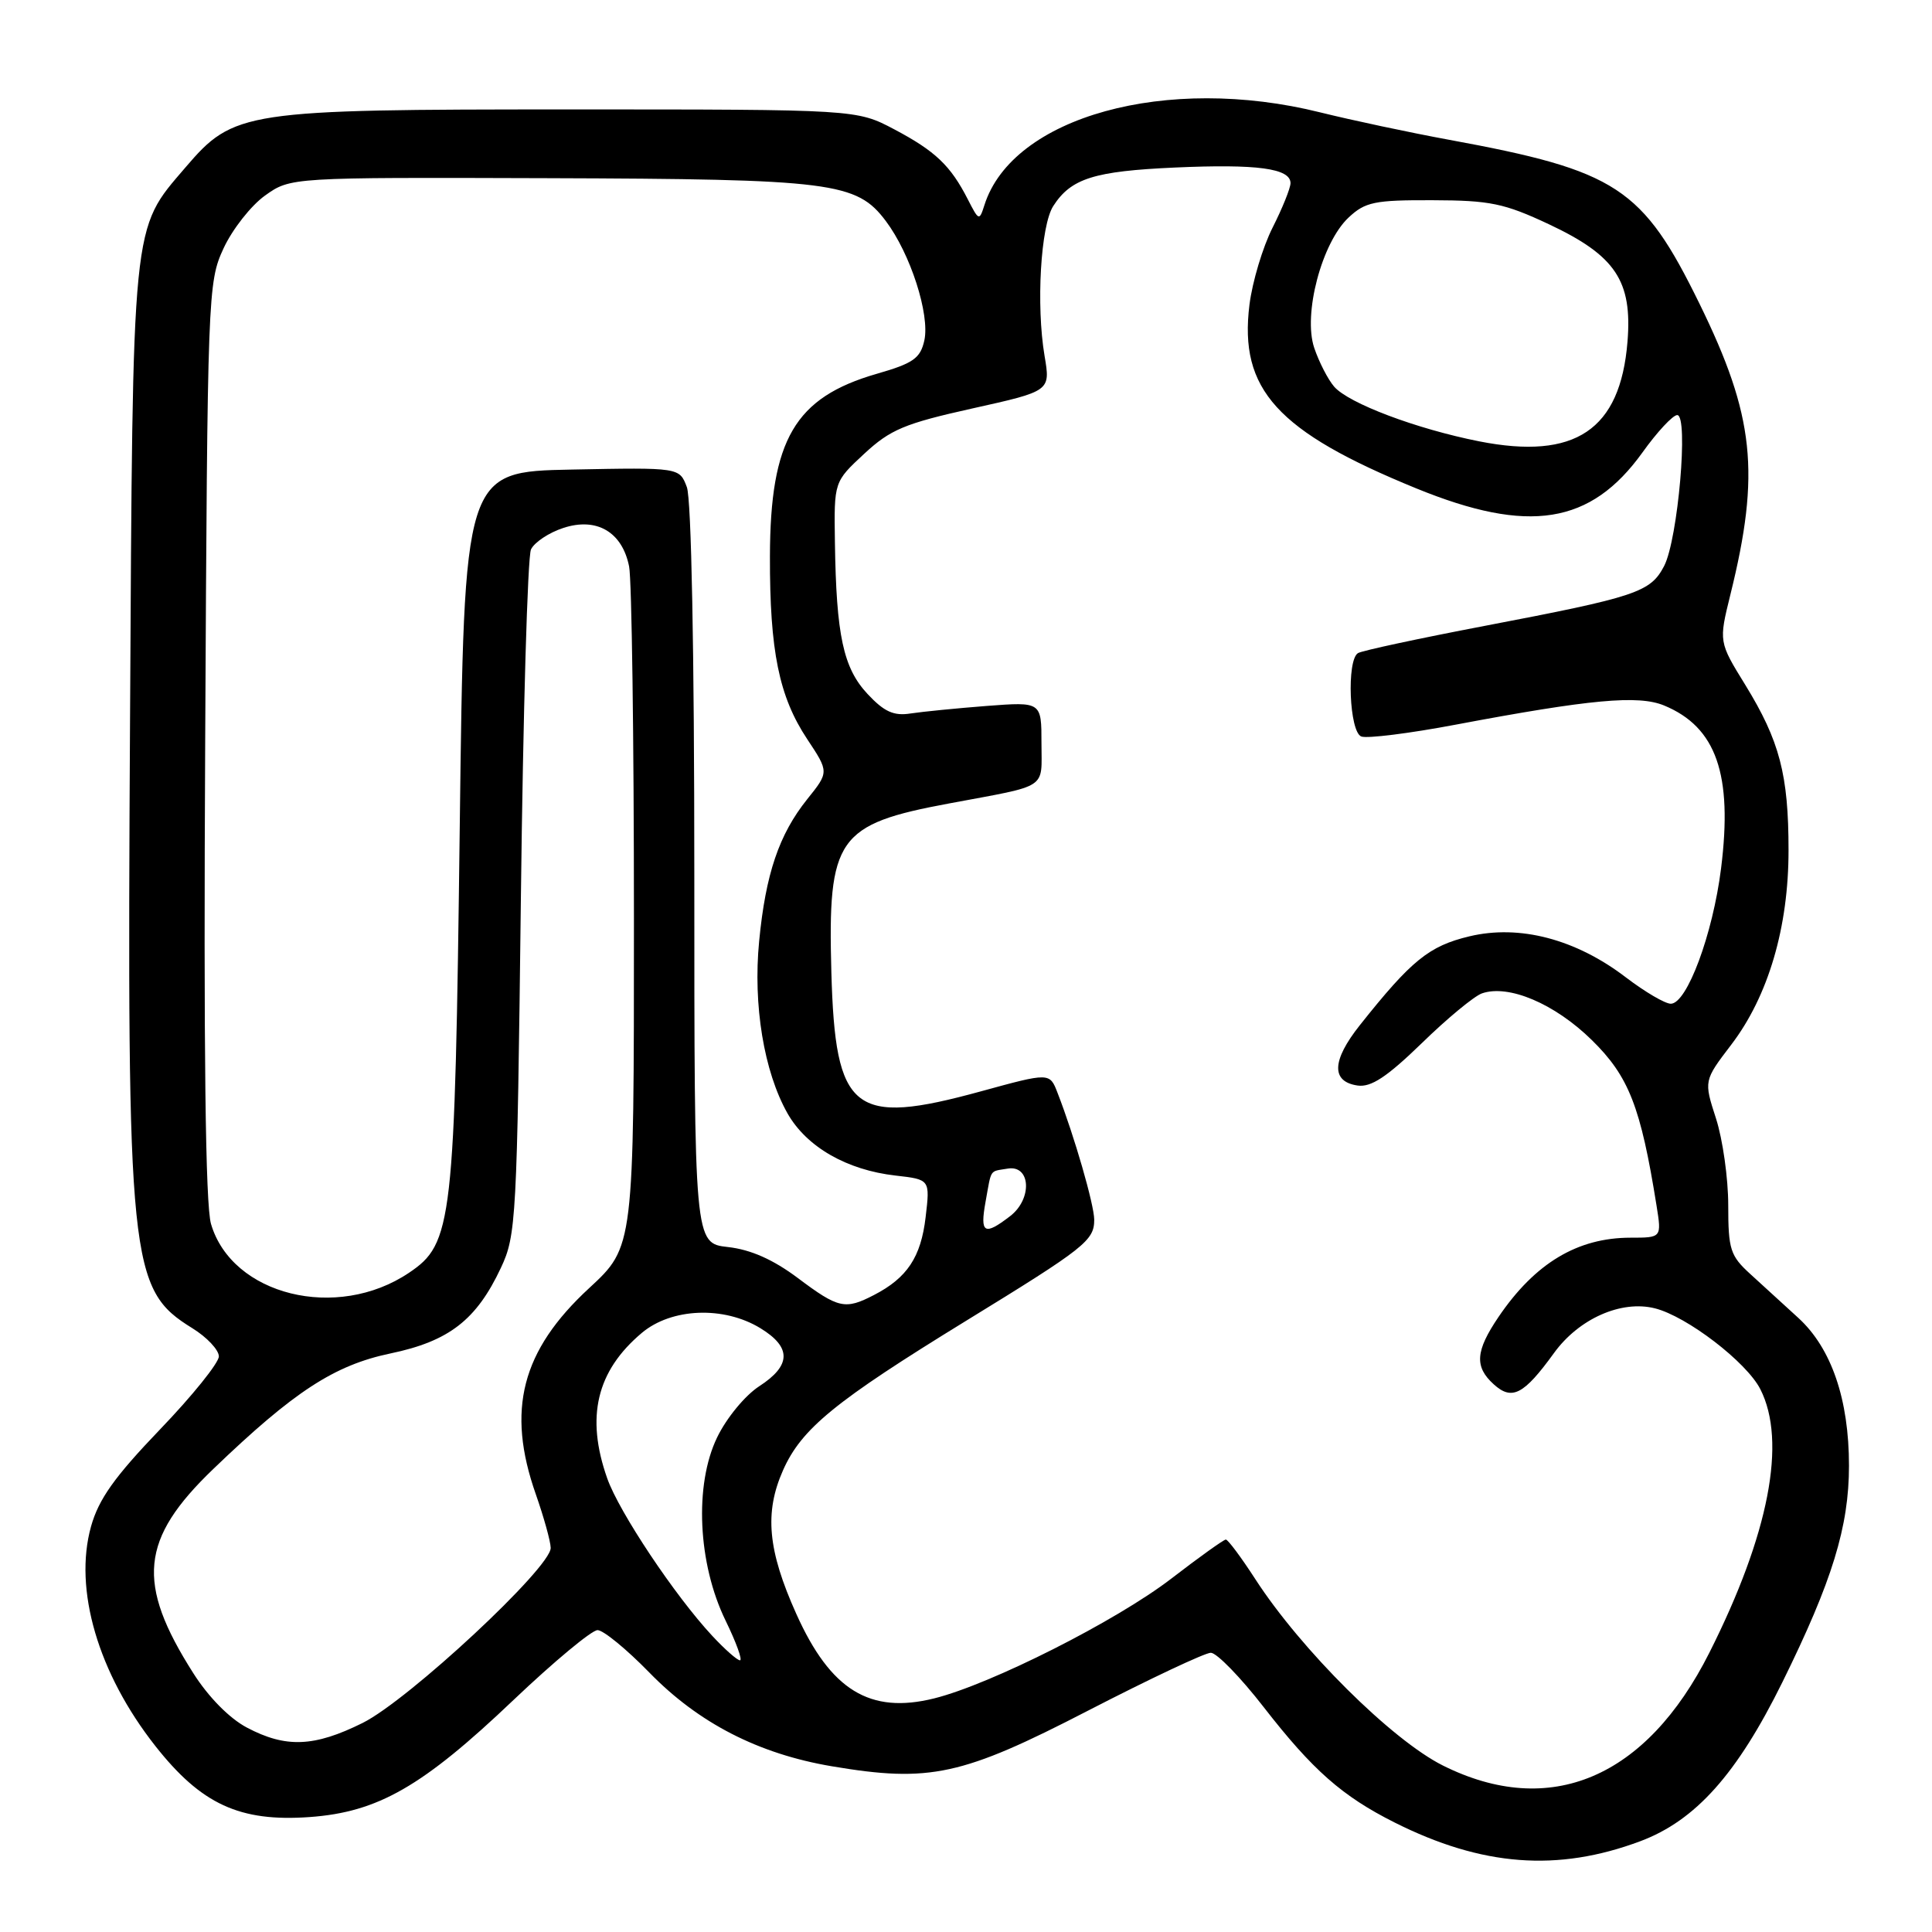 <?xml version="1.0" encoding="UTF-8" standalone="no"?>
<!DOCTYPE svg PUBLIC "-//W3C//DTD SVG 1.1//EN" "http://www.w3.org/Graphics/SVG/1.1/DTD/svg11.dtd" >
<svg xmlns="http://www.w3.org/2000/svg" xmlns:xlink="http://www.w3.org/1999/xlink" version="1.1" viewBox="0 0 256 256">
 <g >
 <path fill="currentColor"
d=" M 217.35 243.97 C 224.67 241.23 230.17 235.07 236.18 222.89 C 242.79 209.49 245.00 202.29 245.00 194.21 C 245.00 185.44 242.68 178.66 238.31 174.65 C 236.42 172.92 233.56 170.30 231.94 168.83 C 229.27 166.40 229.00 165.57 229.00 159.69 C 229.00 156.14 228.27 150.97 227.38 148.21 C 225.76 143.20 225.76 143.20 229.39 138.44 C 234.31 132.00 237.00 122.86 236.99 112.64 C 236.99 102.65 235.81 98.17 231.27 90.77 C 227.74 85.05 227.74 85.05 229.29 78.77 C 233.28 62.65 232.47 55.10 225.20 40.26 C 217.64 24.83 214.26 22.61 192.00 18.52 C 186.78 17.56 179.09 15.92 174.93 14.89 C 154.59 9.82 134.16 15.46 130.44 27.18 C 129.77 29.29 129.70 29.27 128.25 26.43 C 125.95 21.93 123.94 20.02 118.50 17.14 C 113.50 14.50 113.50 14.50 75.50 14.50 C 32.24 14.50 30.99 14.69 24.56 22.20 C 17.41 30.55 17.60 28.68 17.23 95.50 C 16.82 167.61 17.15 170.84 25.48 175.99 C 27.41 177.18 29.00 178.87 29.00 179.73 C 29.00 180.58 25.49 184.95 21.19 189.42 C 15.17 195.70 13.08 198.63 12.06 202.27 C 9.74 210.59 12.99 221.71 20.58 231.35 C 26.67 239.08 31.76 241.43 41.02 240.77 C 50.08 240.12 55.98 236.74 68.05 225.25 C 73.41 220.16 78.41 216.00 79.18 216.00 C 79.94 216.00 83.03 218.53 86.03 221.61 C 92.56 228.32 100.51 232.40 110.22 234.04 C 123.20 236.23 127.47 235.30 144.17 226.67 C 152.35 222.45 159.67 219.00 160.44 219.00 C 161.22 219.00 164.38 222.25 167.46 226.22 C 173.95 234.57 177.85 238.00 184.77 241.48 C 196.37 247.31 206.39 248.07 217.35 243.97 Z  M 191.19 233.94 C 184.43 230.56 172.39 218.60 166.34 209.25 C 164.47 206.36 162.71 204.00 162.43 204.00 C 162.15 204.00 158.91 206.32 155.21 209.17 C 147.90 214.79 131.29 223.18 123.77 225.05 C 115.27 227.16 110.05 223.96 105.51 213.84 C 101.73 205.43 101.27 200.43 103.75 194.83 C 106.20 189.30 110.61 185.70 128.00 175.02 C 143.79 165.33 145.00 164.38 144.99 161.60 C 144.97 159.60 142.37 150.57 140.13 144.81 C 139.09 142.11 139.09 142.11 129.97 144.61 C 113.04 149.25 110.68 147.37 110.16 128.84 C 109.67 111.01 110.91 109.22 125.82 106.45 C 139.08 103.97 138.00 104.68 138.00 98.47 C 138.00 92.99 138.00 92.99 130.75 93.54 C 126.76 93.85 122.22 94.30 120.65 94.54 C 118.43 94.89 117.16 94.32 114.95 91.95 C 111.74 88.51 110.81 84.20 110.63 71.84 C 110.51 63.84 110.51 63.84 114.51 60.13 C 117.98 56.91 119.86 56.12 128.85 54.12 C 139.20 51.82 139.20 51.82 138.41 47.16 C 137.28 40.46 137.89 29.87 139.57 27.29 C 141.92 23.64 144.98 22.68 155.67 22.20 C 166.59 21.71 171.00 22.31 171.00 24.27 C 170.99 24.95 169.92 27.60 168.62 30.17 C 167.32 32.74 165.94 37.34 165.56 40.38 C 164.16 51.61 169.22 57.18 187.68 64.72 C 202.57 70.80 210.77 69.50 217.63 59.96 C 219.58 57.23 221.66 55.00 222.24 55.00 C 223.77 55.00 222.34 71.45 220.51 74.99 C 218.70 78.47 216.90 79.08 196.69 82.94 C 187.99 84.60 180.46 86.22 179.94 86.54 C 178.41 87.48 178.79 96.98 180.38 97.59 C 181.14 97.88 186.77 97.18 192.89 96.02 C 210.71 92.66 217.08 92.07 220.50 93.48 C 227.42 96.34 229.61 102.61 228.05 115.07 C 226.96 123.78 223.53 133.00 221.39 133.00 C 220.63 133.00 217.96 131.43 215.44 129.51 C 208.80 124.43 201.34 122.48 194.70 124.07 C 189.35 125.35 187.02 127.24 180.18 135.85 C 176.46 140.54 176.36 143.33 179.90 143.84 C 181.68 144.09 183.78 142.70 188.39 138.23 C 191.75 134.95 195.34 131.99 196.36 131.63 C 199.89 130.40 205.99 132.98 210.91 137.80 C 215.83 142.62 217.40 146.63 219.50 159.75 C 220.18 164.00 220.18 164.00 216.06 164.00 C 209.02 164.00 203.40 167.38 198.57 174.49 C 195.50 179.02 195.35 181.10 197.93 183.43 C 200.34 185.62 201.91 184.81 205.90 179.30 C 209.20 174.73 214.83 172.24 219.28 173.36 C 223.52 174.42 231.42 180.48 233.25 184.07 C 236.78 191.00 234.40 203.31 226.50 218.99 C 218.13 235.63 205.37 241.02 191.19 233.94 Z  M 32.71 228.91 C 30.41 227.70 27.61 224.86 25.61 221.70 C 18.01 209.76 18.58 203.94 28.26 194.65 C 38.95 184.38 44.29 180.90 51.73 179.34 C 59.50 177.72 63.13 174.90 66.37 168.00 C 68.40 163.69 68.51 161.63 69.02 119.00 C 69.31 94.52 69.91 73.73 70.36 72.80 C 70.81 71.86 72.73 70.58 74.63 69.96 C 79.05 68.50 82.45 70.48 83.36 75.06 C 83.71 76.81 84.00 97.81 84.00 121.72 C 84.00 165.20 84.00 165.20 78.07 170.68 C 69.10 178.96 67.07 186.83 71.00 198.00 C 72.06 201.03 72.95 204.22 72.97 205.10 C 73.02 207.70 54.14 225.27 48.05 228.30 C 41.63 231.49 37.87 231.64 32.71 228.91 Z  M 94.37 216.75 C 89.44 211.46 82.03 200.35 80.46 195.89 C 77.59 187.76 79.04 181.67 85.04 176.62 C 88.97 173.31 95.90 173.03 100.75 175.99 C 104.90 178.52 104.85 180.93 100.61 183.68 C 98.74 184.89 96.26 187.89 95.02 190.47 C 91.98 196.75 92.46 207.19 96.15 214.75 C 97.56 217.64 98.41 220.00 98.05 220.00 C 97.69 220.00 96.03 218.54 94.37 216.75 Z  M 105.71 169.34 C 102.45 166.90 99.49 165.58 96.46 165.24 C 92.00 164.74 92.00 164.74 92.00 115.94 C 92.00 86.29 91.61 66.11 91.01 64.54 C 90.03 61.94 90.03 61.94 75.76 62.22 C 61.50 62.50 61.50 62.50 60.92 109.50 C 60.27 162.20 59.97 164.77 54.18 168.66 C 44.63 175.08 30.74 171.64 27.96 162.18 C 27.22 159.67 26.97 139.31 27.19 98.00 C 27.49 38.77 27.54 37.40 29.62 32.91 C 30.79 30.38 33.27 27.23 35.12 25.91 C 38.50 23.50 38.50 23.50 72.50 23.61 C 110.30 23.73 113.50 24.14 117.37 29.28 C 120.64 33.62 123.23 41.67 122.48 45.11 C 121.95 47.48 121.02 48.14 116.18 49.53 C 105.32 52.66 102.06 58.24 102.02 73.70 C 101.99 86.27 103.22 92.30 106.96 97.94 C 109.85 102.30 109.85 102.30 106.96 105.90 C 103.23 110.56 101.45 115.79 100.59 124.72 C 99.77 133.17 101.22 141.99 104.35 147.53 C 106.87 151.97 112.20 155.04 118.68 155.77 C 123.24 156.29 123.24 156.29 122.65 161.28 C 122.03 166.58 120.20 169.33 115.80 171.60 C 111.98 173.58 111.09 173.38 105.71 169.34 Z  M 130.59 159.25 C 131.40 154.77 131.07 155.26 133.50 154.85 C 136.58 154.31 136.83 158.86 133.84 161.15 C 130.42 163.78 129.83 163.44 130.59 159.25 Z  M 196.00 58.48 C 187.67 56.83 178.69 53.44 176.78 51.23 C 175.96 50.28 174.77 47.96 174.14 46.09 C 172.64 41.63 175.14 32.15 178.70 28.82 C 180.90 26.76 182.13 26.50 189.84 26.53 C 197.44 26.55 199.32 26.94 205.23 29.71 C 214.06 33.86 216.31 37.22 215.65 45.29 C 214.70 56.98 208.72 60.99 196.00 58.48 Z "/>
</g>
</svg>